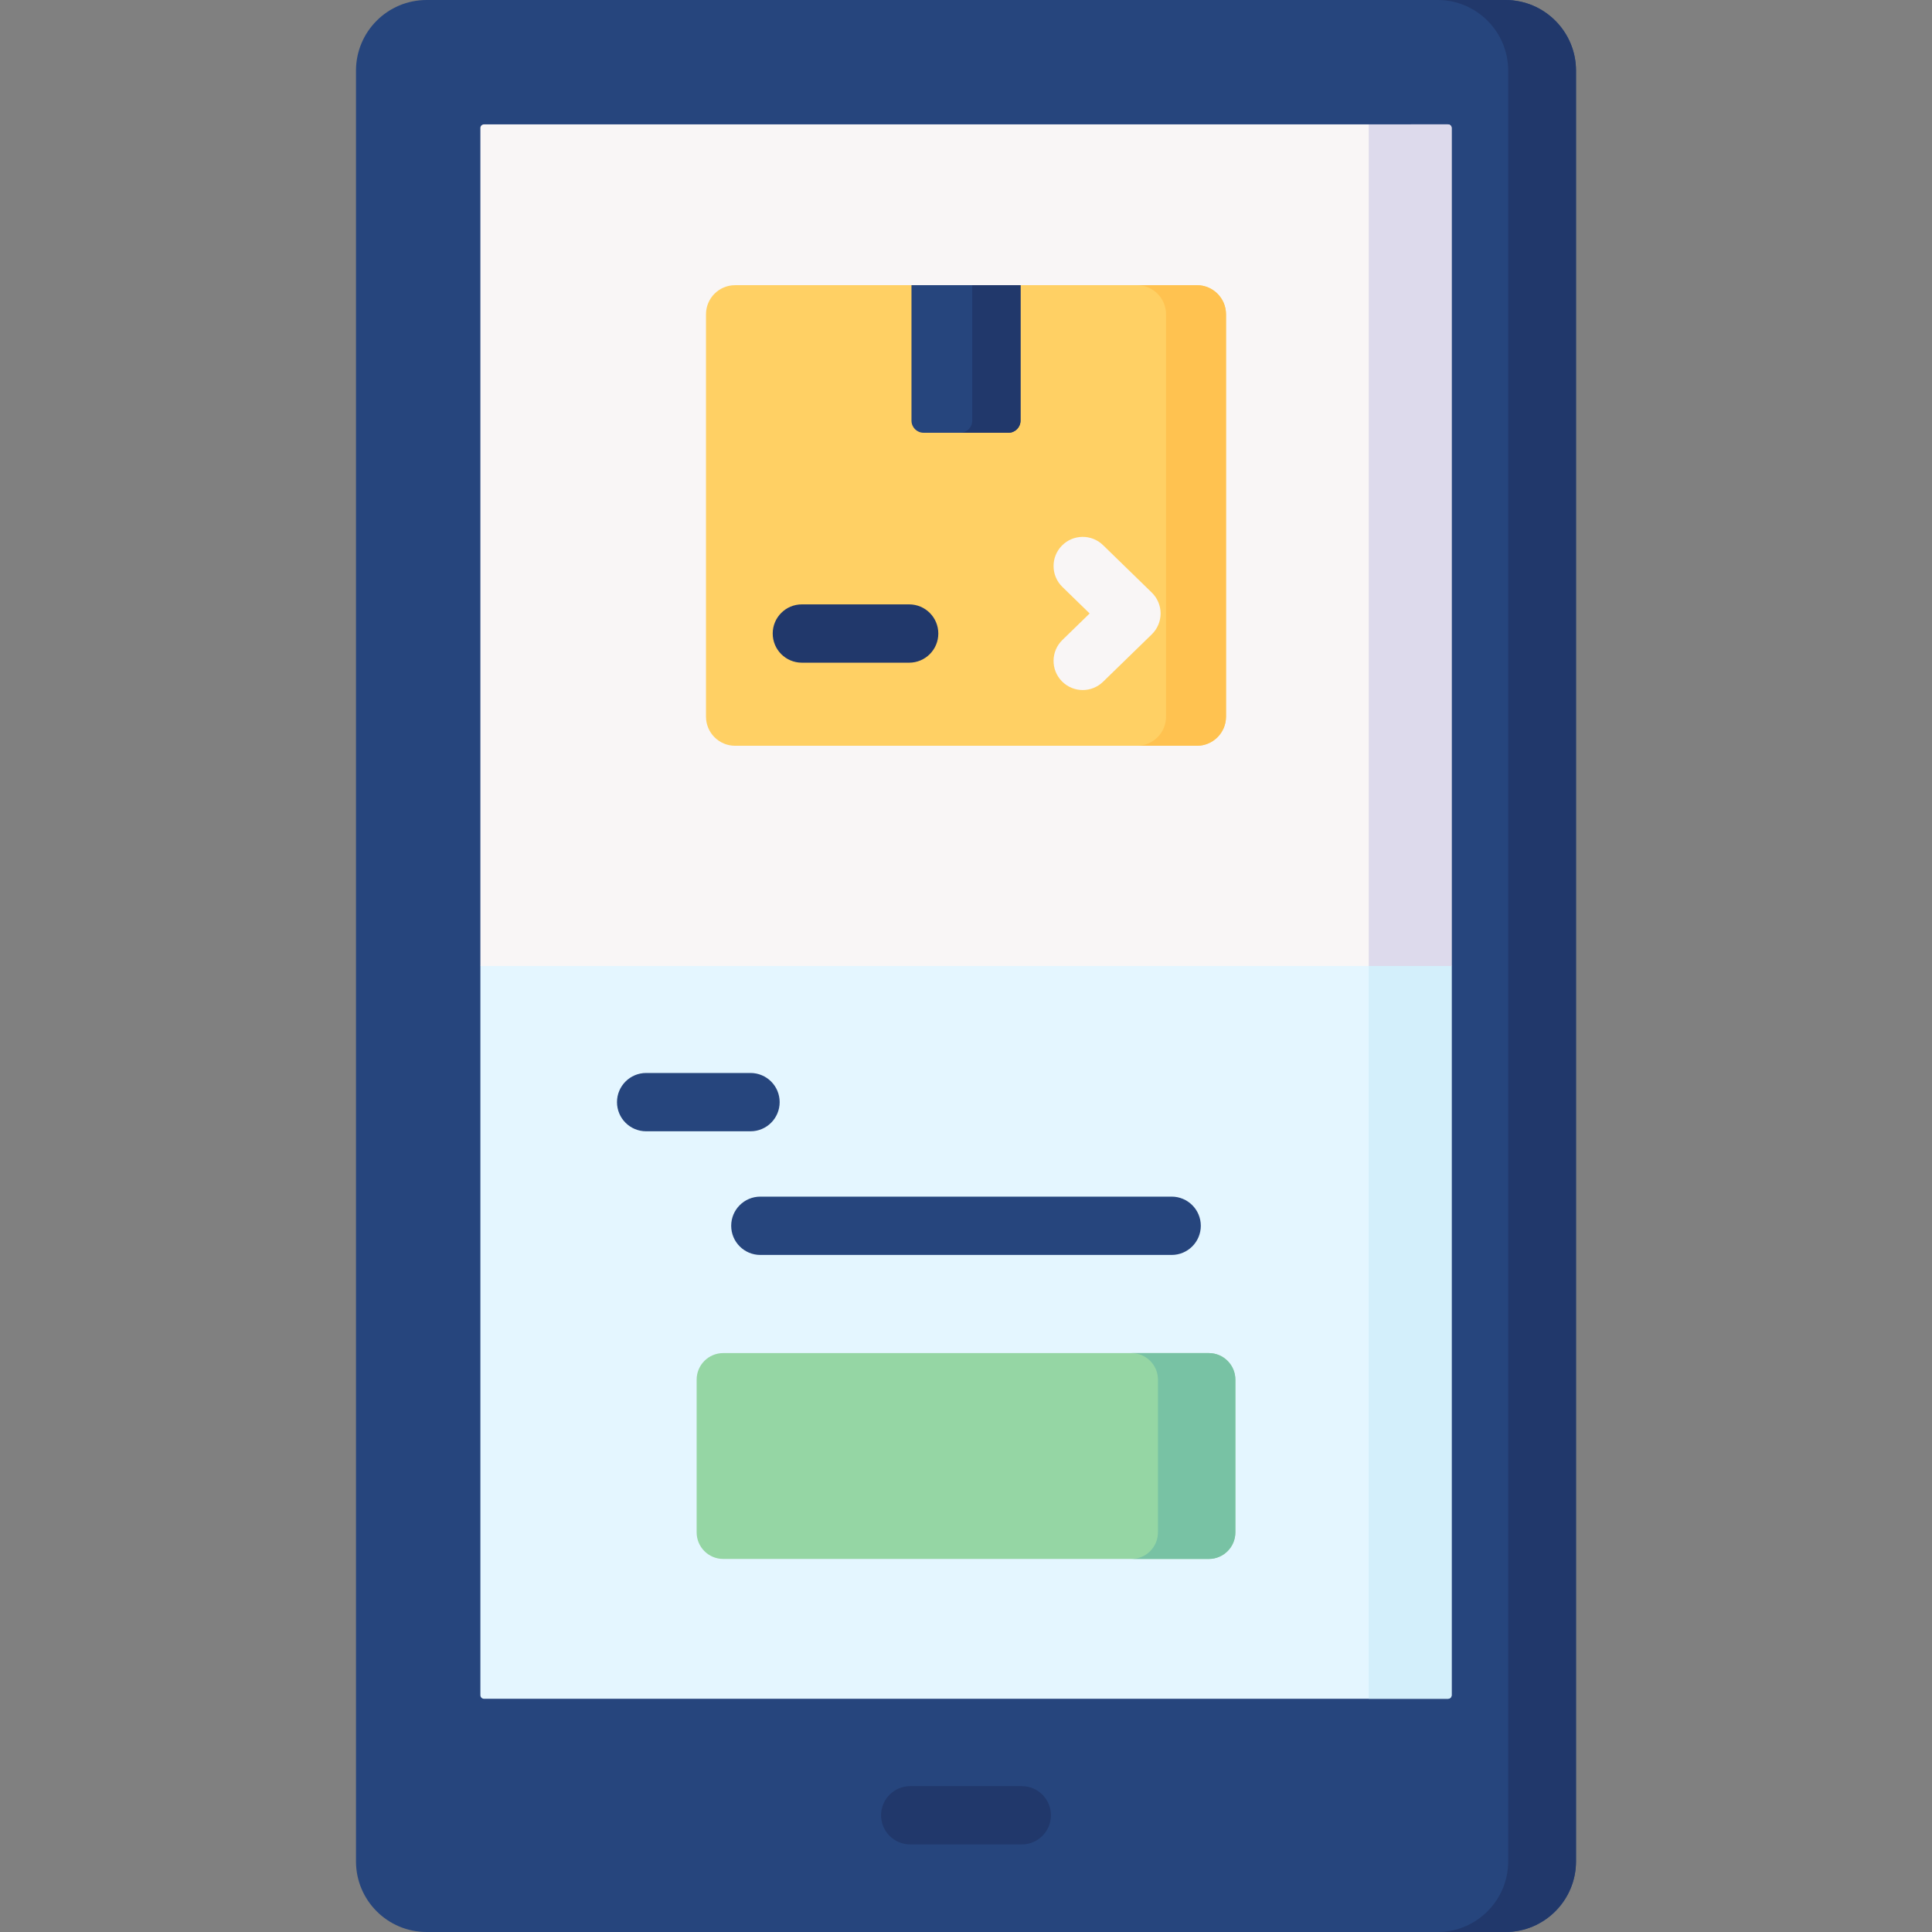 <svg id="Capa_1" enable-background="new 0 0 512 512" height="512" viewBox="0 0 512 512" width="512" xmlns="http://www.w3.org/2000/svg"><rect x="0" y="0" width="512" height="512" fill="#808080" stroke="none"/><g><path d="m417.658 493.28c0 10.339-8.381 18.72-18.72 18.72h-285.877c-10.339 0-18.72-8.381-18.72-18.72v-474.56c0-10.339 8.381-18.72 18.72-18.72h285.877c10.339 0 18.72 8.381 18.72 18.72z" fill="#26457d"/><path d="m417.658 18.72c0-10.339-8.381-18.72-18.72-18.72h-17.97c10.339 0 18.72 8.381 18.72 18.72v474.56c0 10.339-8.381 18.72-18.72 18.72h17.97c10.339 0 18.72-8.381 18.72-18.72z" fill="#21386b"/><path d="m127.307 449.239c0 .525.425.95.95.95h255.485c.525 0 .95-.425.95-.95v-193.239l-26.791-20.604h-206.101l-24.493 20.604z" fill="#e4f6ff"/><path d="m357.902 235.396h-21.956l26.791 20.604v194.189h21.005c.525 0 .95-.425.95-.95v-193.239z" fill="#d3effb"/><path d="m127.307 256v-222.084c0-.525.425-.95.95-.95h255.485c.525 0 .95.425.95.95v222.084z" fill="#f9f6f6"/><path d="m362.737 32.966v223.034h21.956v-222.084c0-.525-.425-.95-.95-.95z" fill="#dddaec"/><path d="m317.192 197.637h-122.384c-4.26 0-7.713-3.453-7.713-7.713v-106.634c0-4.26 3.453-7.713 7.713-7.713h122.384c4.26 0 7.713 3.453 7.713 7.713v106.634c0 4.259-3.453 7.713-7.713 7.713z" fill="#ffd064"/><path d="m317.192 75.577h-15.891c4.26 0 7.713 3.453 7.713 7.713v106.634c0 4.26-3.453 7.713-7.713 7.713h15.891c4.26 0 7.713-3.453 7.713-7.713v-106.634c0-4.26-3.453-7.713-7.713-7.713z" fill="#ffc250"/><path d="m267.242 114.686h-22.484c-1.77 0-3.204-1.435-3.204-3.204v-35.905h28.892v35.904c0 1.77-1.434 3.205-3.204 3.205z" fill="#26457d"/><path d="m257.656 75.577v35.904c0 1.77-1.435 3.204-3.204 3.204h12.791c1.77 0 3.204-1.435 3.204-3.204v-35.904z" fill="#21386b"/><g><path d="m286.932 182.869c-2.013 0-4.023-.782-5.538-2.337-2.976-3.058-2.909-7.95.148-10.927l7.224-7.03-7.224-7.032c-3.057-2.976-3.124-7.867-.147-10.926 2.976-3.056 7.868-3.125 10.926-.147l12.912 12.568c1.494 1.454 2.337 3.451 2.337 5.536s-.843 4.083-2.337 5.537l-12.912 12.567c-1.502 1.463-3.447 2.191-5.389 2.191z" fill="#f9f6f6"/></g><g><path d="m240.936 175.619h-28.434c-4.268 0-7.726-3.459-7.726-7.726s3.459-7.726 7.726-7.726h28.434c4.268 0 7.726 3.459 7.726 7.726s-3.458 7.726-7.726 7.726z" fill="#21386b"/></g><path d="m320.341 413.136h-128.682c-3.889 0-7.042-3.153-7.042-7.042v-40.471c0-3.889 3.153-7.042 7.042-7.042h128.682c3.889 0 7.042 3.153 7.042 7.042v40.471c0 3.89-3.153 7.042-7.042 7.042z" fill="#95d6a4"/><path d="m320.341 358.582h-20.512c3.889 0 7.042 3.153 7.042 7.042v40.471c0 3.889-3.153 7.042-7.042 7.042h20.512c3.889 0 7.042-3.153 7.042-7.042v-40.471c0-3.889-3.153-7.042-7.042-7.042z" fill="#78c2a4"/><g><path d="m198.892 299.804h-27.656c-4.268 0-7.726-3.459-7.726-7.726s3.459-7.726 7.726-7.726h27.656c4.268 0 7.726 3.459 7.726 7.726s-3.458 7.726-7.726 7.726z" fill="#26457d"/></g><g><path d="m310.501 332.573h-109.001c-4.268 0-7.726-3.459-7.726-7.726 0-4.268 3.459-7.726 7.726-7.726h109.001c4.268 0 7.726 3.459 7.726 7.726 0 4.268-3.459 7.726-7.726 7.726z" fill="#26457d"/></g><g><path d="m270.781 488.795h-29.562c-4.268 0-7.726-3.459-7.726-7.726 0-4.268 3.459-7.726 7.726-7.726h29.562c4.268 0 7.726 3.459 7.726 7.726.001 4.267-3.458 7.726-7.726 7.726z" fill="#21386b"/></g></g></svg>